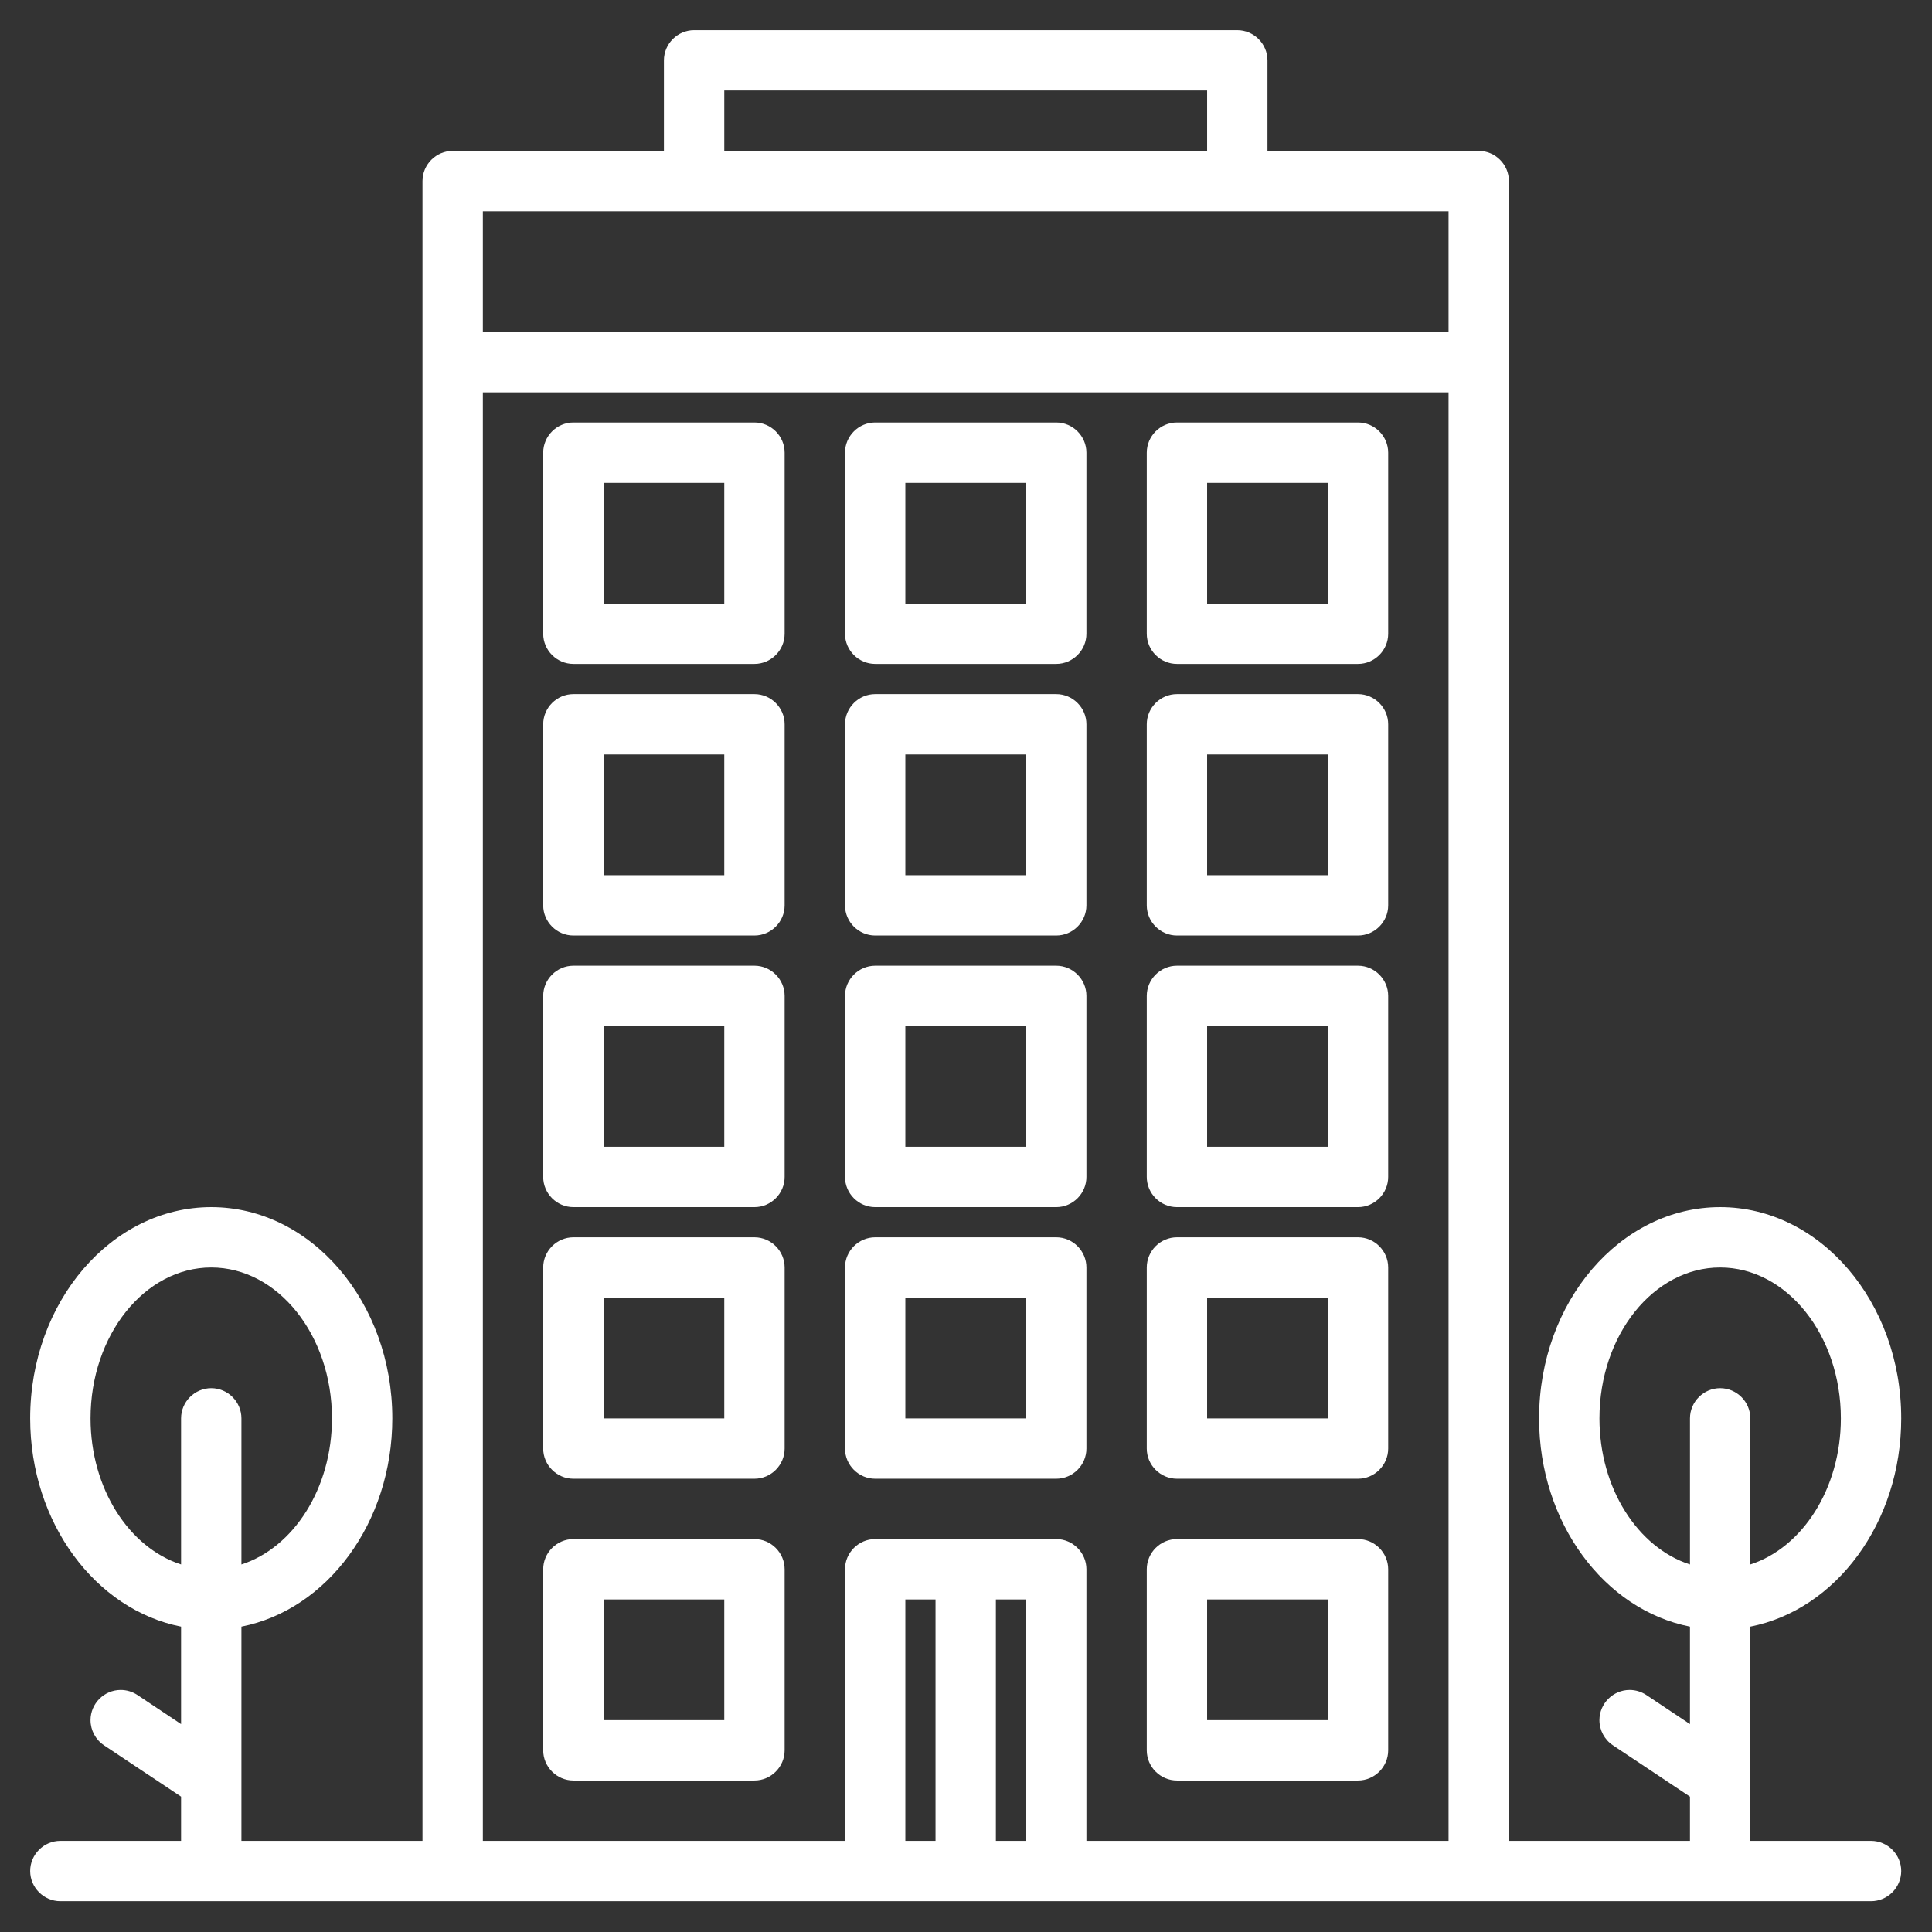 <svg xmlns="http://www.w3.org/2000/svg" xmlns:xlink="http://www.w3.org/1999/xlink" xmlns:serif="http://www.serif.com/" width="100%" height="100%" viewBox="0 0 2134 2134" xml:space="preserve" style="fill-rule:evenodd;clip-rule:evenodd;stroke-linejoin:round;stroke-miterlimit:2;"><rect x="0" y="0" width="2134" height="2134" fill="#333333" stroke="none"/><g><path d="M2066.67,2033.33l-133.334,0l0,-236.625c94.459,-18.583 166.667,-114.625 166.667,-230.041c0,-128.667 -89.708,-233.334 -200,-233.334c-110.292,0 -200,104.667 -200,233.334c0,115.416 72.208,211.458 166.667,230.041l0,107.667l-48.167,-32.125c-5.478,-3.652 -11.916,-5.601 -18.5,-5.601c-18.296,0 -33.351,15.055 -33.351,33.351c0,11.14 5.582,21.57 14.851,27.75l85.167,56.75l0,48.833l-200,0l0,-1833.33c0,-18.286 -15.048,-33.333 -33.334,-33.333l-233.333,0l0,-100c0,-18.286 -15.047,-33.334 -33.333,-33.334l-600,0c-18.286,0 -33.334,15.048 -33.334,33.334l0,100l-233.333,0c-18.286,0 -33.333,15.047 -33.333,33.333l0,1833.33l-200,0l0,-236.625c94.458,-18.583 166.666,-114.625 166.666,-230.041c0,-128.667 -89.708,-233.334 -200,-233.334c-110.291,0 -200,104.667 -200,233.334c0,115.416 72.209,211.458 166.667,230.041l0,107.667l-48.167,-32.125c-5.478,-3.652 -11.916,-5.601 -18.5,-5.601c-18.296,0 -33.351,15.055 -33.351,33.351c0,11.14 5.582,21.57 14.851,27.75l85.167,56.75l0,48.833l-133.333,0c-18.286,0 -33.334,15.048 -33.334,33.334c0,18.286 15.048,33.333 33.334,33.333l2000,0c18.286,0 33.333,-15.047 33.333,-33.333c0,-18.286 -15.047,-33.334 -33.333,-33.334Zm-1833.33,-500c-18.286,0 -33.333,15.048 -33.333,33.334l0,161.375c-57.458,-18.542 -100,-83.875 -100,-161.375c0,-91.917 59.792,-166.667 133.333,-166.667c73.542,0 133.334,74.75 133.334,166.667c0,77.5 -42.542,142.833 -100,161.375l0,-161.375c0,-18.286 -15.048,-33.334 -33.334,-33.334Zm566.667,-1433.33l533.333,0l0,66.667l-533.333,0l0,-66.667Zm233.333,1933.33l-33.333,0l0,-266.666l33.333,0l0,266.666Zm100,0l-33.333,0l0,-266.666l33.333,0l0,266.666Zm466.667,0l-400,0l0,-300c0,-18.286 -15.047,-33.333 -33.333,-33.333l-200,0c-18.286,0 -33.334,15.047 -33.334,33.333l0,300l-400,0l0,-1600l1066.67,0l0,1600Zm0,-1666.67l-1066.67,0l0,-133.334l1066.67,0l0,133.334Zm300,1166.67c-18.286,0 -33.333,15.048 -33.333,33.334l0,161.375c-57.459,-18.542 -100,-83.875 -100,-161.375c0,-91.917 59.791,-166.667 133.333,-166.667c73.542,0 133.333,74.75 133.333,166.667c0,77.5 -42.541,142.833 -100,161.375l0,-161.375c0,-18.286 -15.047,-33.334 -33.333,-33.334Z" style="fill:#fff;fill-rule:nonzero;"></path><path d="M1166.67,1366.67l-200,0c-18.286,0 -33.334,15.047 -33.334,33.333l0,200c0,18.286 15.048,33.333 33.334,33.333l200,0c18.286,0 33.333,-15.047 33.333,-33.333l0,-200c0,-18.286 -15.047,-33.333 -33.333,-33.333Zm-33.334,200l-133.333,0l0,-133.334l133.333,0l0,133.334Z" style="fill:#fff;fill-rule:nonzero;"></path><path d="M833.333,1366.67l-200,0c-18.286,0 -33.333,15.047 -33.333,33.333l0,200c0,18.286 15.047,33.333 33.333,33.333l200,0c18.286,0 33.334,-15.047 33.334,-33.333l0,-200c0,-18.286 -15.048,-33.333 -33.334,-33.333Zm-33.333,200l-133.333,0l0,-133.334l133.333,0l0,133.334Z" style="fill:#fff;fill-rule:nonzero;"></path><path d="M1500,1366.67l-200,0c-18.286,0 -33.333,15.047 -33.333,33.333l0,200c0,18.286 15.047,33.333 33.333,33.333l200,0c18.286,0 33.333,-15.047 33.333,-33.333l0,-200c0,-18.286 -15.047,-33.333 -33.333,-33.333Zm-33.333,200l-133.334,0l0,-133.334l133.334,0l0,133.334Z" style="fill:#fff;fill-rule:nonzero;"></path><path d="M833.333,1700l-200,0c-18.286,0 -33.333,15.047 -33.333,33.333l0,200c0,18.286 15.047,33.334 33.333,33.334l200,0c18.286,0 33.334,-15.048 33.334,-33.334l0,-200c0,-18.286 -15.048,-33.333 -33.334,-33.333Zm-33.333,200l-133.333,0l0,-133.333l133.333,0l0,133.333Z" style="fill:#fff;fill-rule:nonzero;"></path><path d="M1500,1700l-200,0c-18.286,0 -33.333,15.047 -33.333,33.333l0,200c0,18.286 15.047,33.334 33.333,33.334l200,0c18.286,0 33.333,-15.048 33.333,-33.334l0,-200c0,-18.286 -15.047,-33.333 -33.333,-33.333Zm-33.333,200l-133.334,0l0,-133.333l133.334,0l0,133.333Z" style="fill:#fff;fill-rule:nonzero;"></path><path d="M1166.67,1066.67l-200,0c-18.286,0 -33.334,15.047 -33.334,33.333l0,200c0,18.286 15.048,33.333 33.334,33.333l200,0c18.286,0 33.333,-15.047 33.333,-33.333l0,-200c0,-18.286 -15.047,-33.333 -33.333,-33.333Zm-33.334,200l-133.333,0l0,-133.334l133.333,0l0,133.334Z" style="fill:#fff;fill-rule:nonzero;"></path><path d="M833.333,1066.67l-200,0c-18.286,0 -33.333,15.047 -33.333,33.333l0,200c0,18.286 15.047,33.333 33.333,33.333l200,0c18.286,0 33.334,-15.047 33.334,-33.333l0,-200c0,-18.286 -15.048,-33.333 -33.334,-33.333Zm-33.333,200l-133.333,0l0,-133.334l133.333,0l0,133.334Z" style="fill:#fff;fill-rule:nonzero;"></path><path d="M1500,1066.67l-200,0c-18.286,0 -33.333,15.047 -33.333,33.333l0,200c0,18.286 15.047,33.333 33.333,33.333l200,0c18.286,0 33.333,-15.047 33.333,-33.333l0,-200c0,-18.286 -15.047,-33.333 -33.333,-33.333Zm-33.333,200l-133.334,0l0,-133.334l133.334,0l0,133.334Z" style="fill:#fff;fill-rule:nonzero;"></path><path d="M1166.67,766.667l-200,0c-18.286,0 -33.334,15.047 -33.334,33.333l0,200c0,18.286 15.048,33.333 33.334,33.333l200,0c18.286,0 33.333,-15.047 33.333,-33.333l0,-200c0,-18.286 -15.047,-33.333 -33.333,-33.333Zm-33.334,200l-133.333,0l0,-133.334l133.333,0l0,133.334Z" style="fill:#fff;fill-rule:nonzero;"></path><path d="M833.333,766.667l-200,0c-18.286,0 -33.333,15.047 -33.333,33.333l0,200c0,18.286 15.047,33.333 33.333,33.333l200,0c18.286,0 33.334,-15.047 33.334,-33.333l0,-200c0,-18.286 -15.048,-33.333 -33.334,-33.333Zm-33.333,200l-133.333,0l0,-133.334l133.333,0l0,133.334Z" style="fill:#fff;fill-rule:nonzero;"></path><path d="M1500,766.667l-200,0c-18.286,0 -33.333,15.047 -33.333,33.333l0,200c0,18.286 15.047,33.333 33.333,33.333l200,0c18.286,0 33.333,-15.047 33.333,-33.333l0,-200c0,-18.286 -15.047,-33.333 -33.333,-33.333Zm-33.333,200l-133.334,0l0,-133.334l133.334,0l0,133.334Z" style="fill:#fff;fill-rule:nonzero;"></path><path d="M1166.67,466.667l-200,0c-18.286,0 -33.334,15.047 -33.334,33.333l0,200c0,18.286 15.048,33.333 33.334,33.333l200,0c18.286,0 33.333,-15.047 33.333,-33.333l0,-200c0,-18.286 -15.047,-33.333 -33.333,-33.333Zm-33.334,200l-133.333,0l0,-133.334l133.333,0l0,133.334Z" style="fill:#fff;fill-rule:nonzero;"></path><path d="M833.333,466.667l-200,0c-18.286,0 -33.333,15.047 -33.333,33.333l0,200c0,18.286 15.047,33.333 33.333,33.333l200,0c18.286,0 33.334,-15.047 33.334,-33.333l0,-200c0,-18.286 -15.048,-33.333 -33.334,-33.333Zm-33.333,200l-133.333,0l0,-133.334l133.333,0l0,133.334Z" style="fill:#fff;fill-rule:nonzero;"></path><path d="M1500,466.667l-200,0c-18.286,0 -33.333,15.047 -33.333,33.333l0,200c0,18.286 15.047,33.333 33.333,33.333l200,0c18.286,0 33.333,-15.047 33.333,-33.333l0,-200c0,-18.286 -15.047,-33.333 -33.333,-33.333Zm-33.333,200l-133.334,0l0,-133.334l133.334,0l0,133.334Z" style="fill:#fff;fill-rule:nonzero;"></path></g></svg>